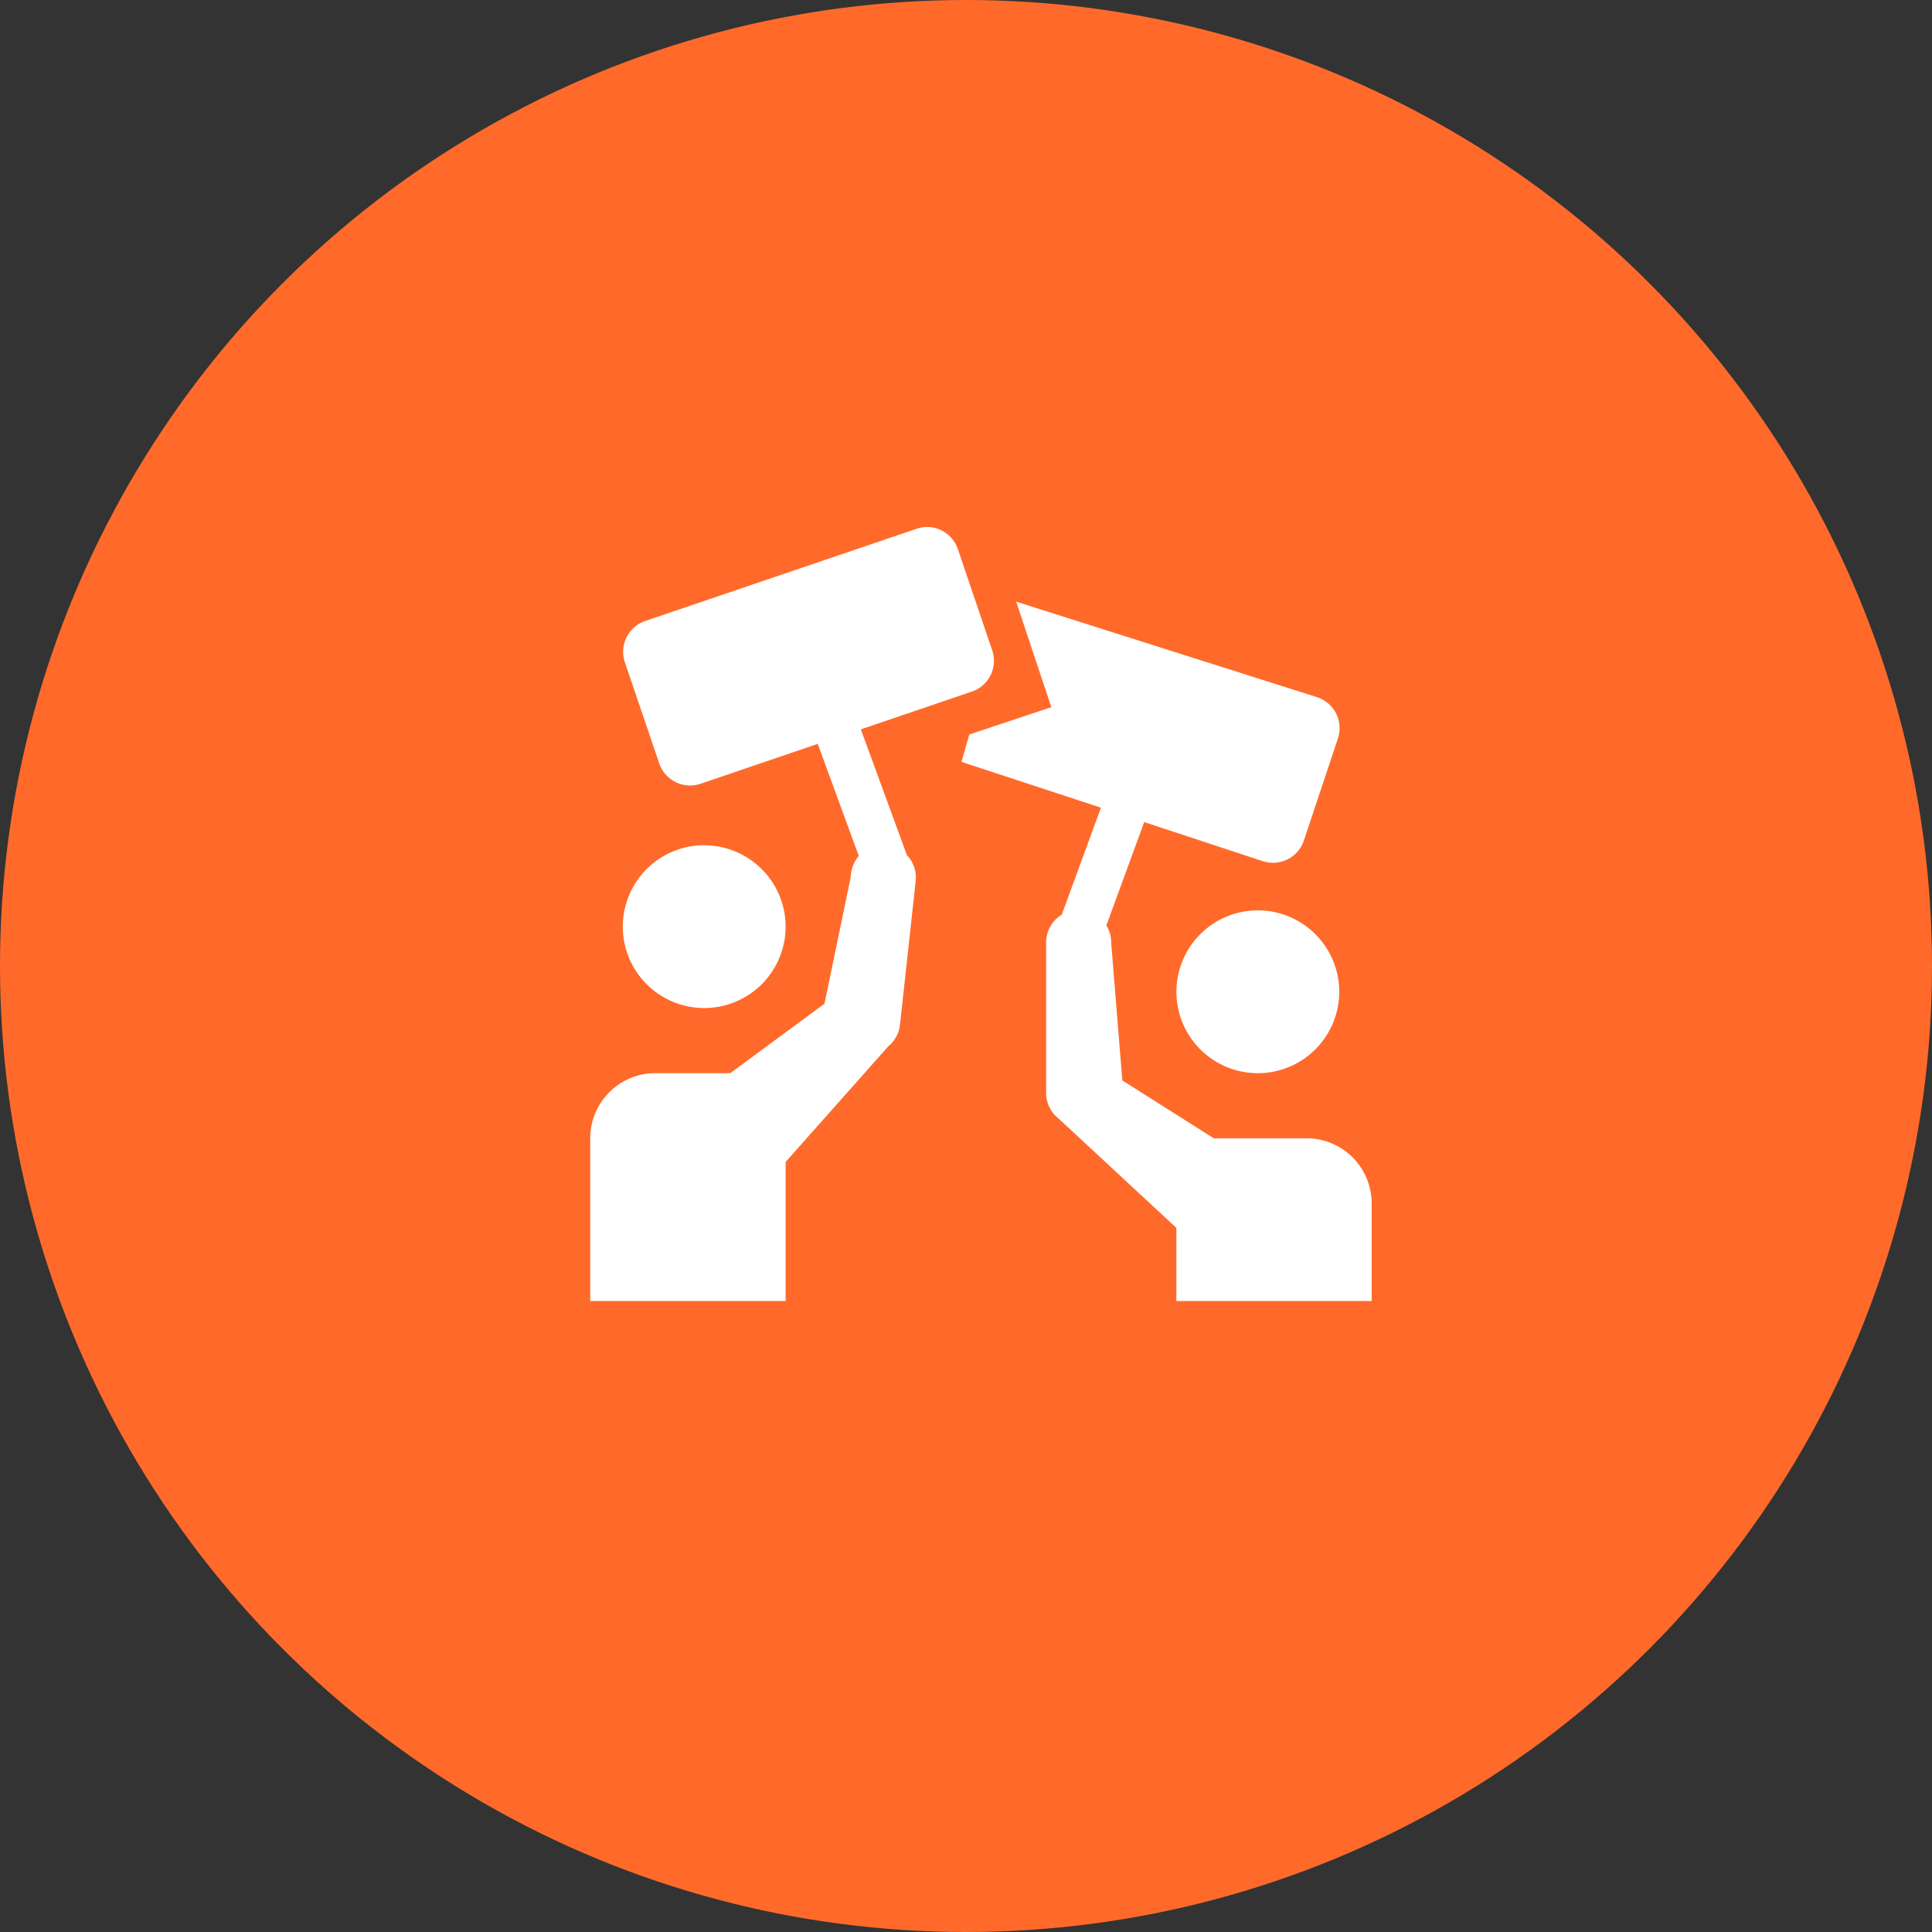 <svg xmlns="http://www.w3.org/2000/svg" width="112" height="112" viewBox="0 0 112 112">
  <rect x="0" y="0" width="112" height="112" fill="#333333" stroke="none"/>
  <g id="Group_209" data-name="Group 209" transform="translate(-307 -5883)">
    <circle id="Ellipse_4" data-name="Ellipse 4" cx="56" cy="56" r="56" transform="translate(307 5883)" fill="#ff6a2b"/>
    <path id="icons8-strike" d="M22.659,2.231a1.868,1.868,0,0,0-.741.1L6.189,7.676a1.889,1.889,0,0,0-1.18,2.4L7,15.931a1.891,1.891,0,0,0,2.4,1.18L16.188,14.8l2.382,6.5a1.888,1.888,0,0,0-.457,1.054l-.022.21-1.512,7.3-5.46,4.026H6.775A3.774,3.774,0,0,0,3,37.666V47.1H14.326V39.037L20.3,32.309l.007,0a1.888,1.888,0,0,0,.649-1.231l.907-8.3a1.888,1.888,0,0,0-.509-1.534l-2.666-7.285,6.434-2.19A1.885,1.885,0,0,0,26.3,9.369L24.31,3.507A1.889,1.889,0,0,0,22.659,2.231Zm5.033,4.325,2.039,6.117-4.756,1.585-.453,1.585L32.606,18.5l-2.271,6.2a1.888,1.888,0,0,0-.907,1.637v8.7a1.888,1.888,0,0,0,.726,1.486l6.824,6.334V47.1H48.3V41.441a3.774,3.774,0,0,0-3.775-3.775H39.15l-5.305-3.355L33.2,26.339a1.888,1.888,0,0,0-.28-1.014l2.194-5.991L41.989,21.6a1.89,1.89,0,0,0,2.382-1.2l1.972-5.91a1.889,1.889,0,0,0-1.22-2.4ZM9.607,20.676A4.719,4.719,0,1,0,14.326,25.4a4.719,4.719,0,0,0-4.719-4.719ZM41.7,24.452a4.719,4.719,0,1,0,4.719,4.719A4.719,4.719,0,0,0,41.7,24.452Z" transform="translate(338.217 5911.323)" fill="#fff"/>
  </g>
</svg>
